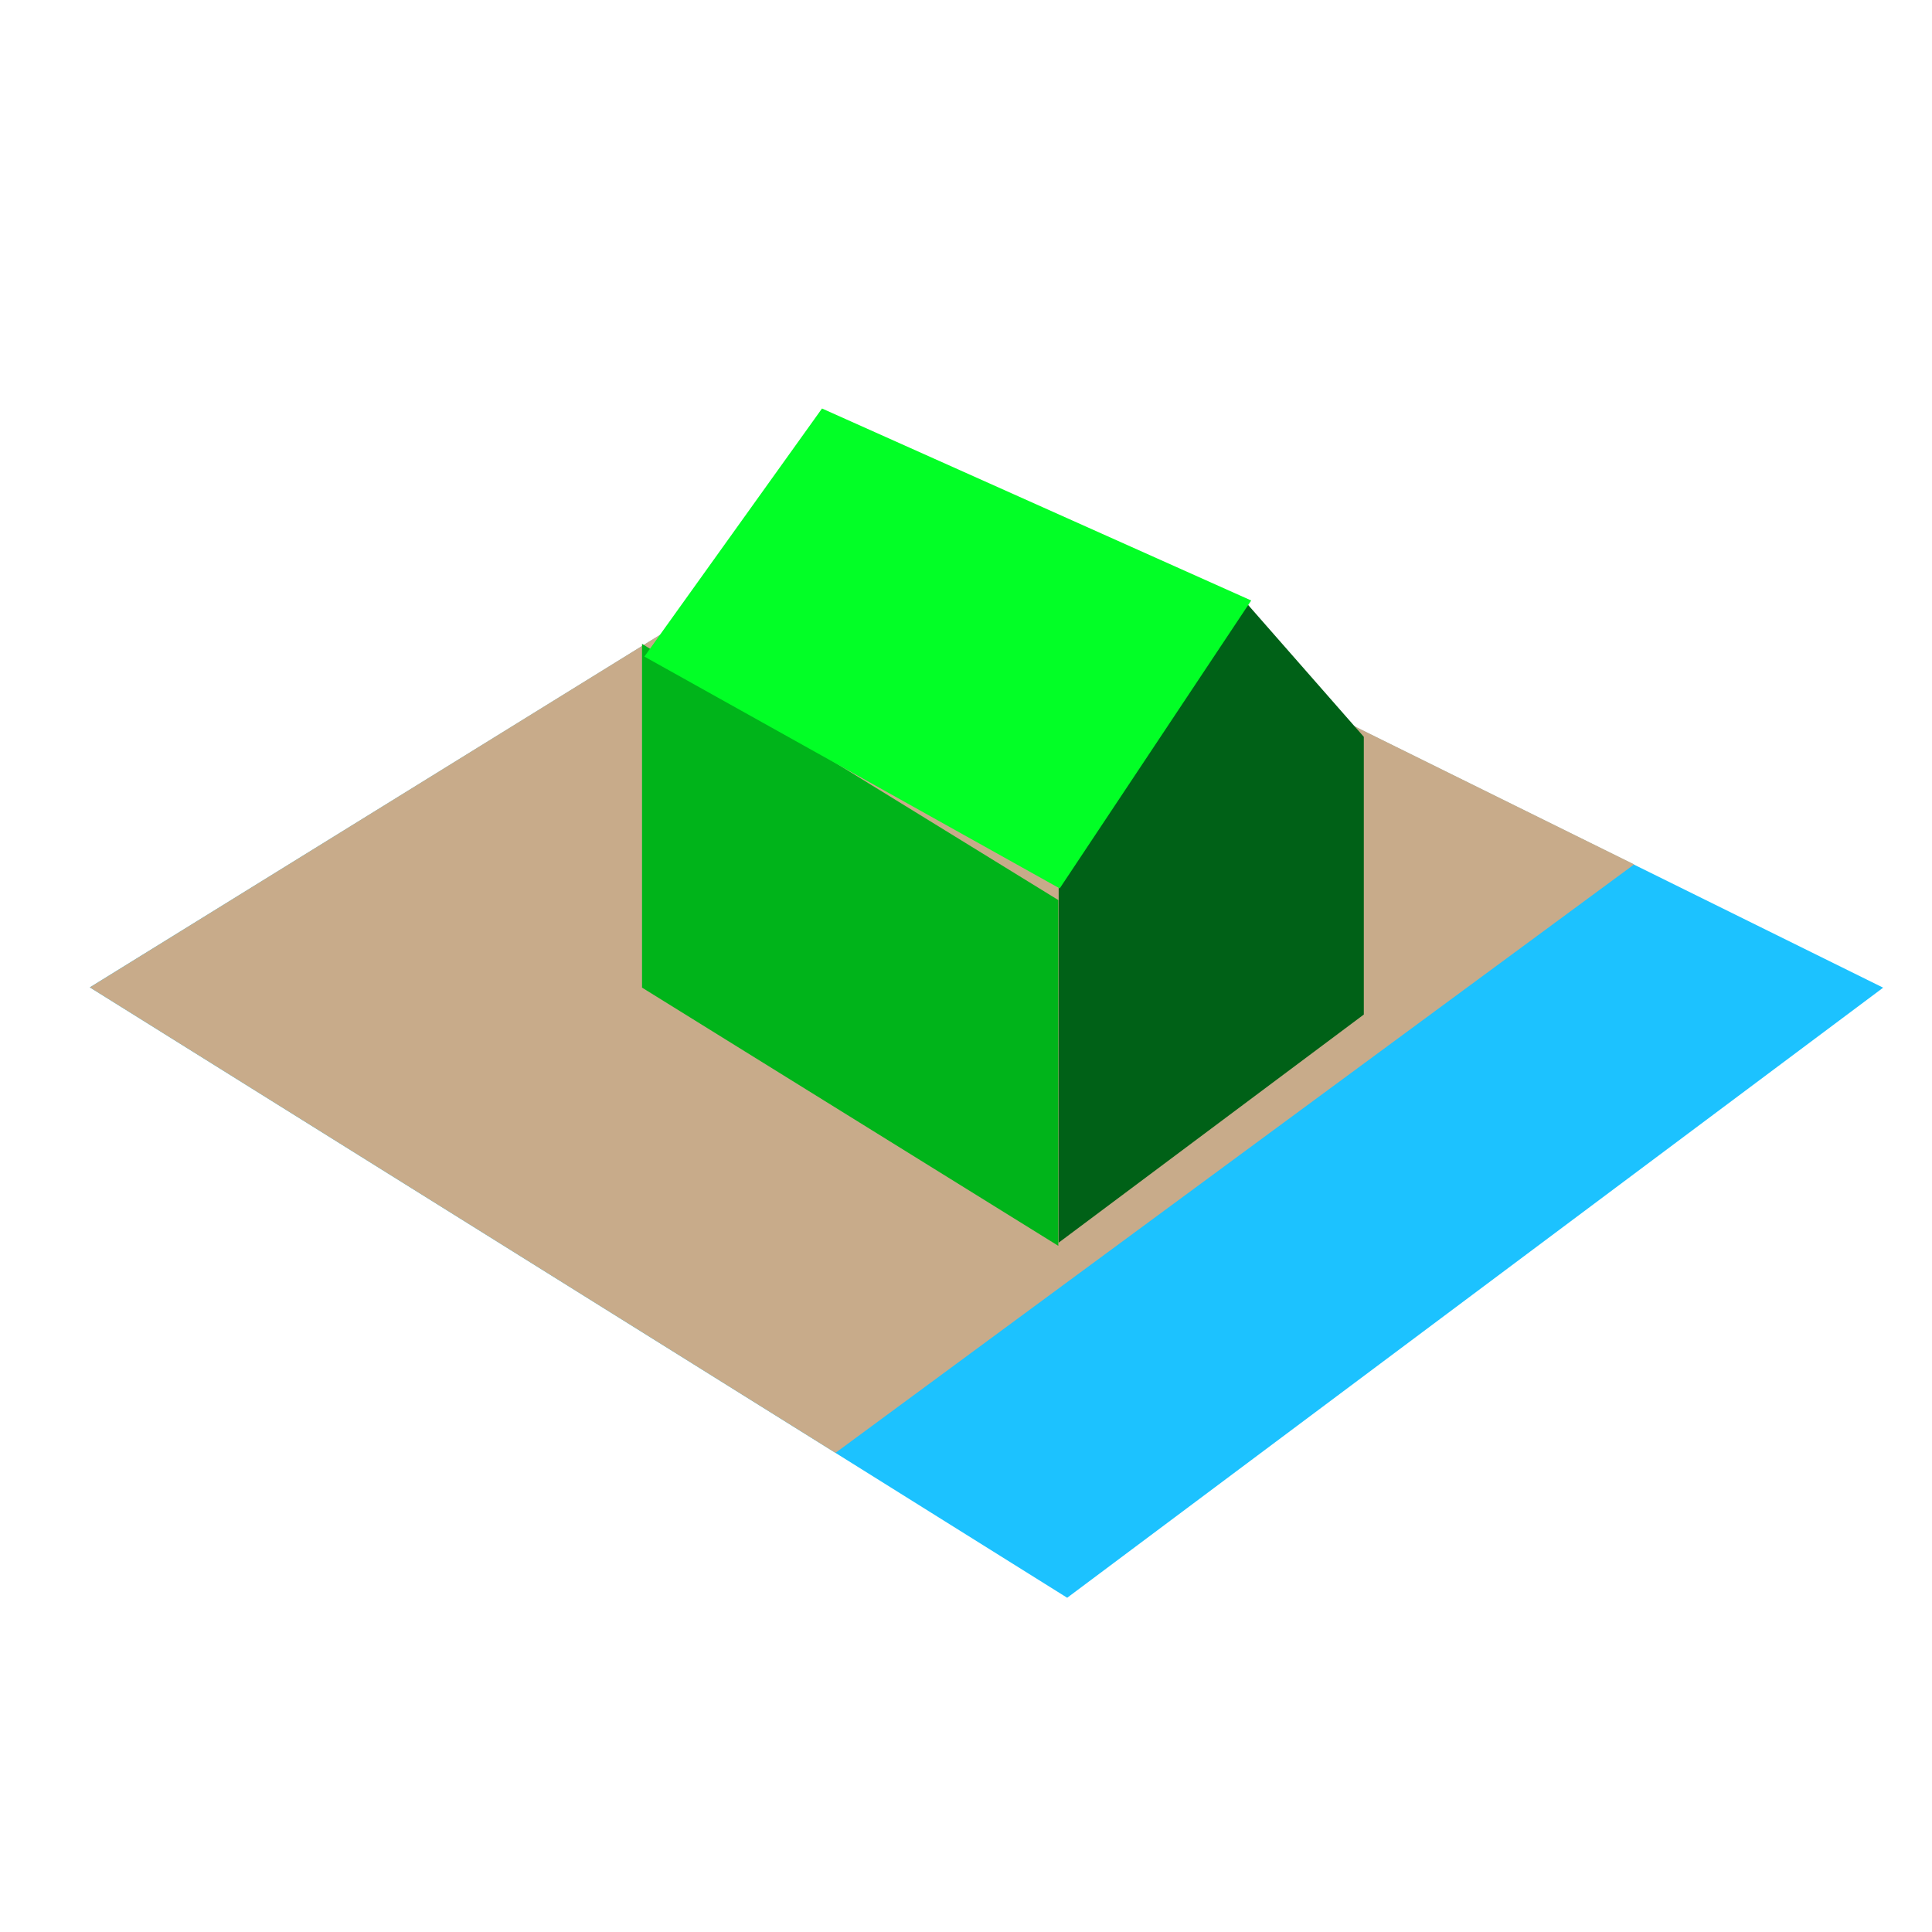 <svg xmlns="http://www.w3.org/2000/svg" xmlns:xlink="http://www.w3.org/1999/xlink" width="32" height="32" viewBox="0 0 32 32">
  <defs>
    <clipPath id="clip-ZoneEUResidentialLowWaterfront">
      <rect width="32" height="32"/>
    </clipPath>
  </defs>
  <g id="ZoneEUResidentialLowWaterfront" clip-path="url(#clip-ZoneEUResidentialLowWaterfront)">
    <g id="ZoneResidential" transform="translate(1.488 6.767)">
      <path id="Path_780" data-name="Path 780" d="M-10008-10482.843l12.35,7.71,3.838,2.4,13.515-10.105-4.124-2.037-12.388-6.12Z" transform="translate(10008 10492.43)" fill="#1cc2ff"/>
      <path id="Path_3274" data-name="Path 3274" d="M-10008-10482.843l12.35,7.71,13.229-9.747-12.388-6.12Z" transform="translate(10008 10492.43)" fill="#c8ab8a"/>
      <path id="Path_781" data-name="Path 781" d="M-9991.4-10483.494l6.895,4.277v-5.727l-6.895-4.244Z" transform="translate(10000.546 10493.085)" fill="#00b41a"/>
      <path id="Path_782" data-name="Path 782" d="M-9977.381-10480.282l5.055-3.779v-4.6l-1.987-2.265-3.067,4.742Z" transform="translate(9993.427 10494.098)" fill="#006117"/>
      <path id="Path_783" data-name="Path 783" d="M-9991.32-10492.714l6.879,3.84,3.172-4.769-7.109-3.18Z" transform="translate(10000.505 10496.822)" fill="#02ff26"/>
    </g>
  </g>
</svg>
